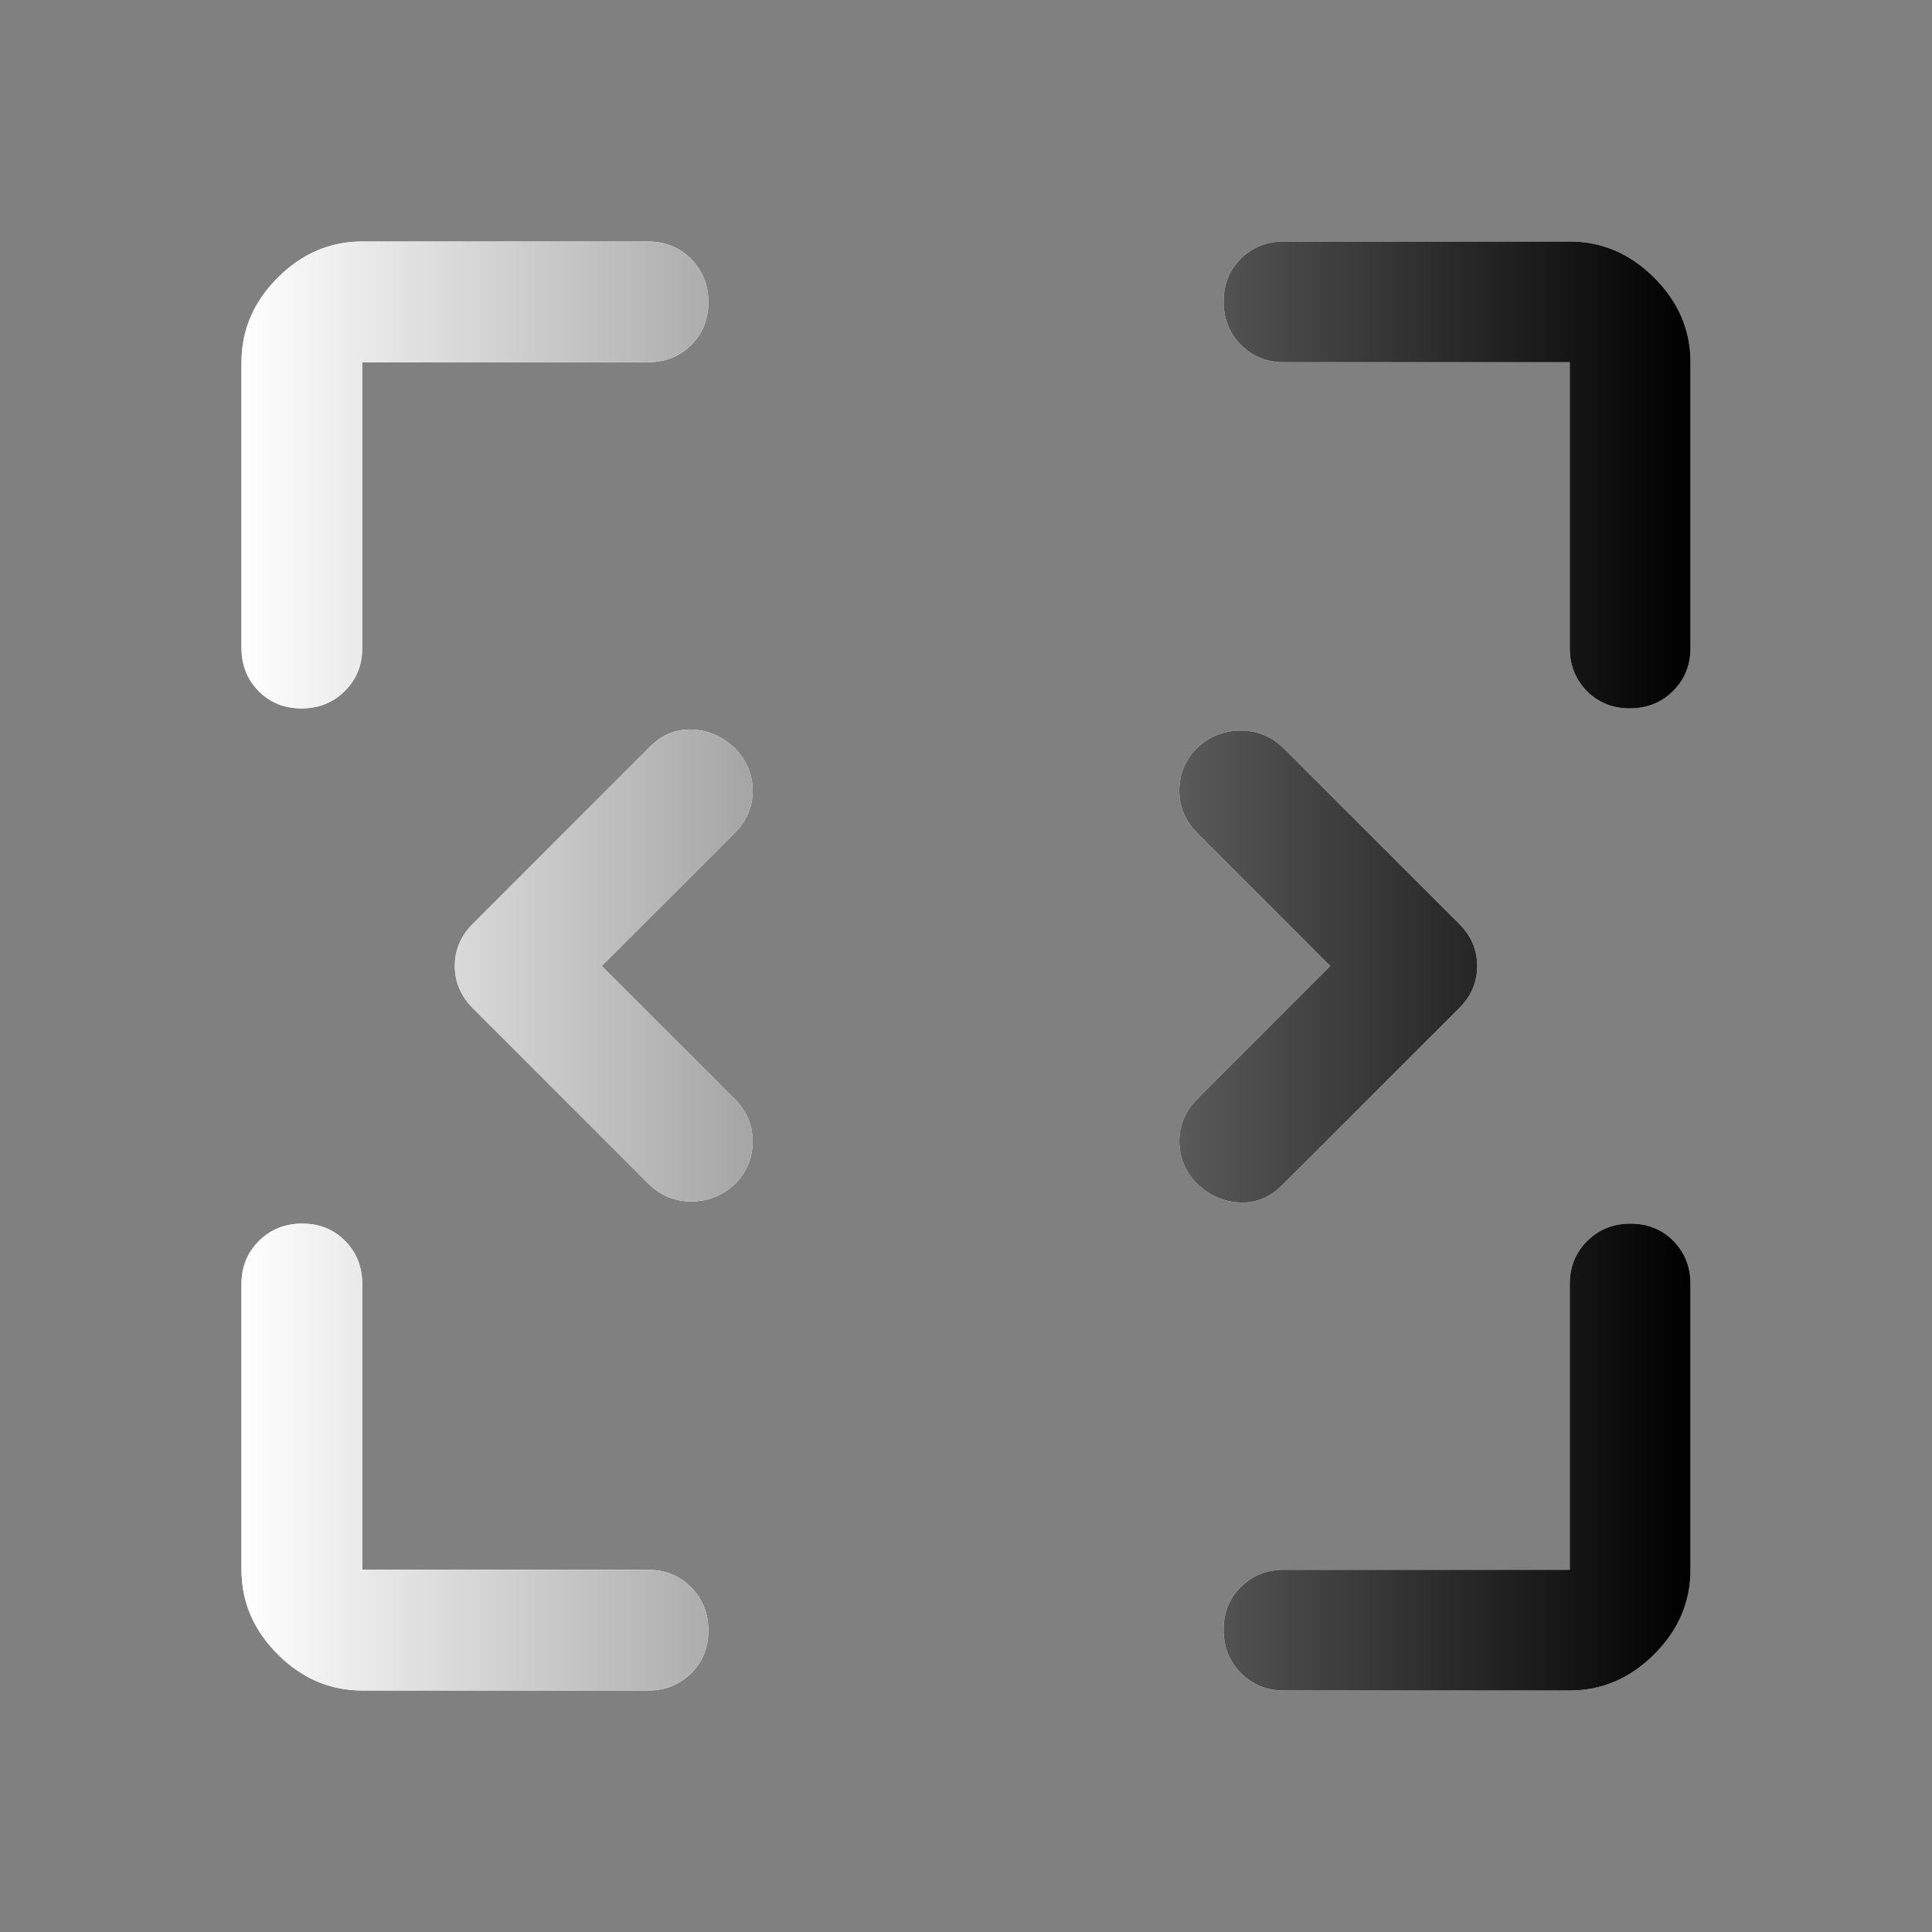 <svg width="80" height="80" viewBox="0 0 80 80" fill="none" xmlns="http://www.w3.org/2000/svg">
<rect x="0" y="0" width="80" height="80" fill="#808080" stroke="none"/>
<mask id="mask0_135_566" style="mask-type:alpha" maskUnits="userSpaceOnUse" x="0" y="0" width="80" height="80">
<rect width="80" height="80" fill="#D9D9D9"/>
</mask>
<g mask="url(#mask0_135_566)">
<path d="M15 70C13.667 70 12.5 69.5 11.5 68.5C10.5 67.5 10 66.333 10 65V53.167C10 52.458 10.241 51.865 10.723 51.385C11.205 50.906 11.802 50.667 12.515 50.667C13.227 50.667 13.819 50.906 14.292 51.385C14.764 51.865 15 52.458 15 53.167V65H26.833C27.542 65 28.135 65.241 28.615 65.723C29.094 66.205 29.333 66.802 29.333 67.515C29.333 68.227 29.094 68.819 28.615 69.292C28.135 69.764 27.542 70 26.833 70H15ZM53.167 70C52.458 70 51.865 69.759 51.385 69.277C50.906 68.795 50.667 68.198 50.667 67.485C50.667 66.773 50.906 66.181 51.385 65.708C51.865 65.236 52.458 65 53.167 65H65V53.167C65 52.458 65.241 51.865 65.723 51.385C66.205 50.906 66.802 50.667 67.515 50.667C68.227 50.667 68.819 50.906 69.292 51.385C69.764 51.865 70 52.458 70 53.167V65C70 66.333 69.5 67.5 68.5 68.5C67.5 69.5 66.333 70 65 70H53.167ZM24.917 40L30.417 45.5C30.917 46 31.167 46.588 31.167 47.263C31.167 47.939 30.927 48.522 30.449 49.013C29.927 49.504 29.32 49.75 28.628 49.75C27.935 49.75 27.337 49.5 26.833 49L19.583 41.75C19.083 41.25 18.833 40.667 18.833 40C18.833 39.333 19.083 38.75 19.583 38.25L26.917 30.917C27.417 30.417 28 30.181 28.667 30.208C29.333 30.236 29.927 30.5 30.449 31C30.927 31.5 31.167 32.083 31.167 32.75C31.167 33.417 30.917 34 30.417 34.5L24.917 40ZM55.083 40L49.583 34.5C49.083 34 48.833 33.412 48.833 32.737C48.833 32.061 49.072 31.478 49.551 30.987C50.072 30.496 50.68 30.25 51.372 30.25C52.065 30.25 52.663 30.5 53.167 31L60.417 38.25C60.917 38.75 61.167 39.333 61.167 40C61.167 40.667 60.917 41.25 60.417 41.75L53.083 49.083C52.583 49.583 52 49.819 51.333 49.792C50.667 49.764 50.072 49.5 49.551 49C49.072 48.5 48.833 47.917 48.833 47.25C48.833 46.583 49.083 46 49.583 45.5L55.083 40ZM12.485 29.333C11.773 29.333 11.181 29.094 10.708 28.615C10.236 28.135 10 27.542 10 26.833V15C10 13.667 10.5 12.5 11.5 11.5C12.5 10.5 13.667 10 15 10H26.833C27.542 10 28.135 10.241 28.615 10.723C29.094 11.205 29.333 11.802 29.333 12.515C29.333 13.227 29.094 13.819 28.615 14.292C28.135 14.764 27.542 15 26.833 15H15V26.833C15 27.542 14.759 28.135 14.277 28.615C13.795 29.094 13.198 29.333 12.485 29.333ZM67.485 29.333C66.773 29.333 66.181 29.094 65.708 28.615C65.236 28.135 65 27.542 65 26.833V15H53.167C52.458 15 51.865 14.759 51.385 14.277C50.906 13.795 50.667 13.198 50.667 12.485C50.667 11.773 50.906 11.181 51.385 10.708C51.865 10.236 52.458 10 53.167 10H65C66.333 10 67.5 10.5 68.5 11.5C69.5 12.5 70 13.667 70 15V26.833C70 27.542 69.759 28.135 69.277 28.615C68.795 29.094 68.198 29.333 67.485 29.333Z" fill="white"/>
<path d="M15 70C13.667 70 12.5 69.5 11.5 68.5C10.5 67.5 10 66.333 10 65V53.167C10 52.458 10.241 51.865 10.723 51.385C11.205 50.906 11.802 50.667 12.515 50.667C13.227 50.667 13.819 50.906 14.292 51.385C14.764 51.865 15 52.458 15 53.167V65H26.833C27.542 65 28.135 65.241 28.615 65.723C29.094 66.205 29.333 66.802 29.333 67.515C29.333 68.227 29.094 68.819 28.615 69.292C28.135 69.764 27.542 70 26.833 70H15ZM53.167 70C52.458 70 51.865 69.759 51.385 69.277C50.906 68.795 50.667 68.198 50.667 67.485C50.667 66.773 50.906 66.181 51.385 65.708C51.865 65.236 52.458 65 53.167 65H65V53.167C65 52.458 65.241 51.865 65.723 51.385C66.205 50.906 66.802 50.667 67.515 50.667C68.227 50.667 68.819 50.906 69.292 51.385C69.764 51.865 70 52.458 70 53.167V65C70 66.333 69.5 67.5 68.5 68.5C67.5 69.5 66.333 70 65 70H53.167ZM24.917 40L30.417 45.5C30.917 46 31.167 46.588 31.167 47.263C31.167 47.939 30.927 48.522 30.449 49.013C29.927 49.504 29.32 49.75 28.628 49.75C27.935 49.75 27.337 49.5 26.833 49L19.583 41.75C19.083 41.25 18.833 40.667 18.833 40C18.833 39.333 19.083 38.75 19.583 38.25L26.917 30.917C27.417 30.417 28 30.181 28.667 30.208C29.333 30.236 29.927 30.5 30.449 31C30.927 31.5 31.167 32.083 31.167 32.75C31.167 33.417 30.917 34 30.417 34.5L24.917 40ZM55.083 40L49.583 34.5C49.083 34 48.833 33.412 48.833 32.737C48.833 32.061 49.072 31.478 49.551 30.987C50.072 30.496 50.68 30.25 51.372 30.25C52.065 30.25 52.663 30.5 53.167 31L60.417 38.25C60.917 38.75 61.167 39.333 61.167 40C61.167 40.667 60.917 41.25 60.417 41.75L53.083 49.083C52.583 49.583 52 49.819 51.333 49.792C50.667 49.764 50.072 49.5 49.551 49C49.072 48.5 48.833 47.917 48.833 47.25C48.833 46.583 49.083 46 49.583 45.5L55.083 40ZM12.485 29.333C11.773 29.333 11.181 29.094 10.708 28.615C10.236 28.135 10 27.542 10 26.833V15C10 13.667 10.5 12.5 11.5 11.5C12.5 10.5 13.667 10 15 10H26.833C27.542 10 28.135 10.241 28.615 10.723C29.094 11.205 29.333 11.802 29.333 12.515C29.333 13.227 29.094 13.819 28.615 14.292C28.135 14.764 27.542 15 26.833 15H15V26.833C15 27.542 14.759 28.135 14.277 28.615C13.795 29.094 13.198 29.333 12.485 29.333ZM67.485 29.333C66.773 29.333 66.181 29.094 65.708 28.615C65.236 28.135 65 27.542 65 26.833V15H53.167C52.458 15 51.865 14.759 51.385 14.277C50.906 13.795 50.667 13.198 50.667 12.485C50.667 11.773 50.906 11.181 51.385 10.708C51.865 10.236 52.458 10 53.167 10H65C66.333 10 67.5 10.5 68.5 11.5C69.5 12.5 70 13.667 70 15V26.833C70 27.542 69.759 28.135 69.277 28.615C68.795 29.094 68.198 29.333 67.485 29.333Z" fill="url(#paint0_linear_135_566)"/>
</g>
<defs>
<linearGradient id="paint0_linear_135_566" x1="70" y1="70" x2="10" y2="70" gradientUnits="userSpaceOnUse">
<stop stop-color="#000000"/>
<stop offset="1" stop-color="#ffffff"/>
</linearGradient>
</defs>
</svg>
